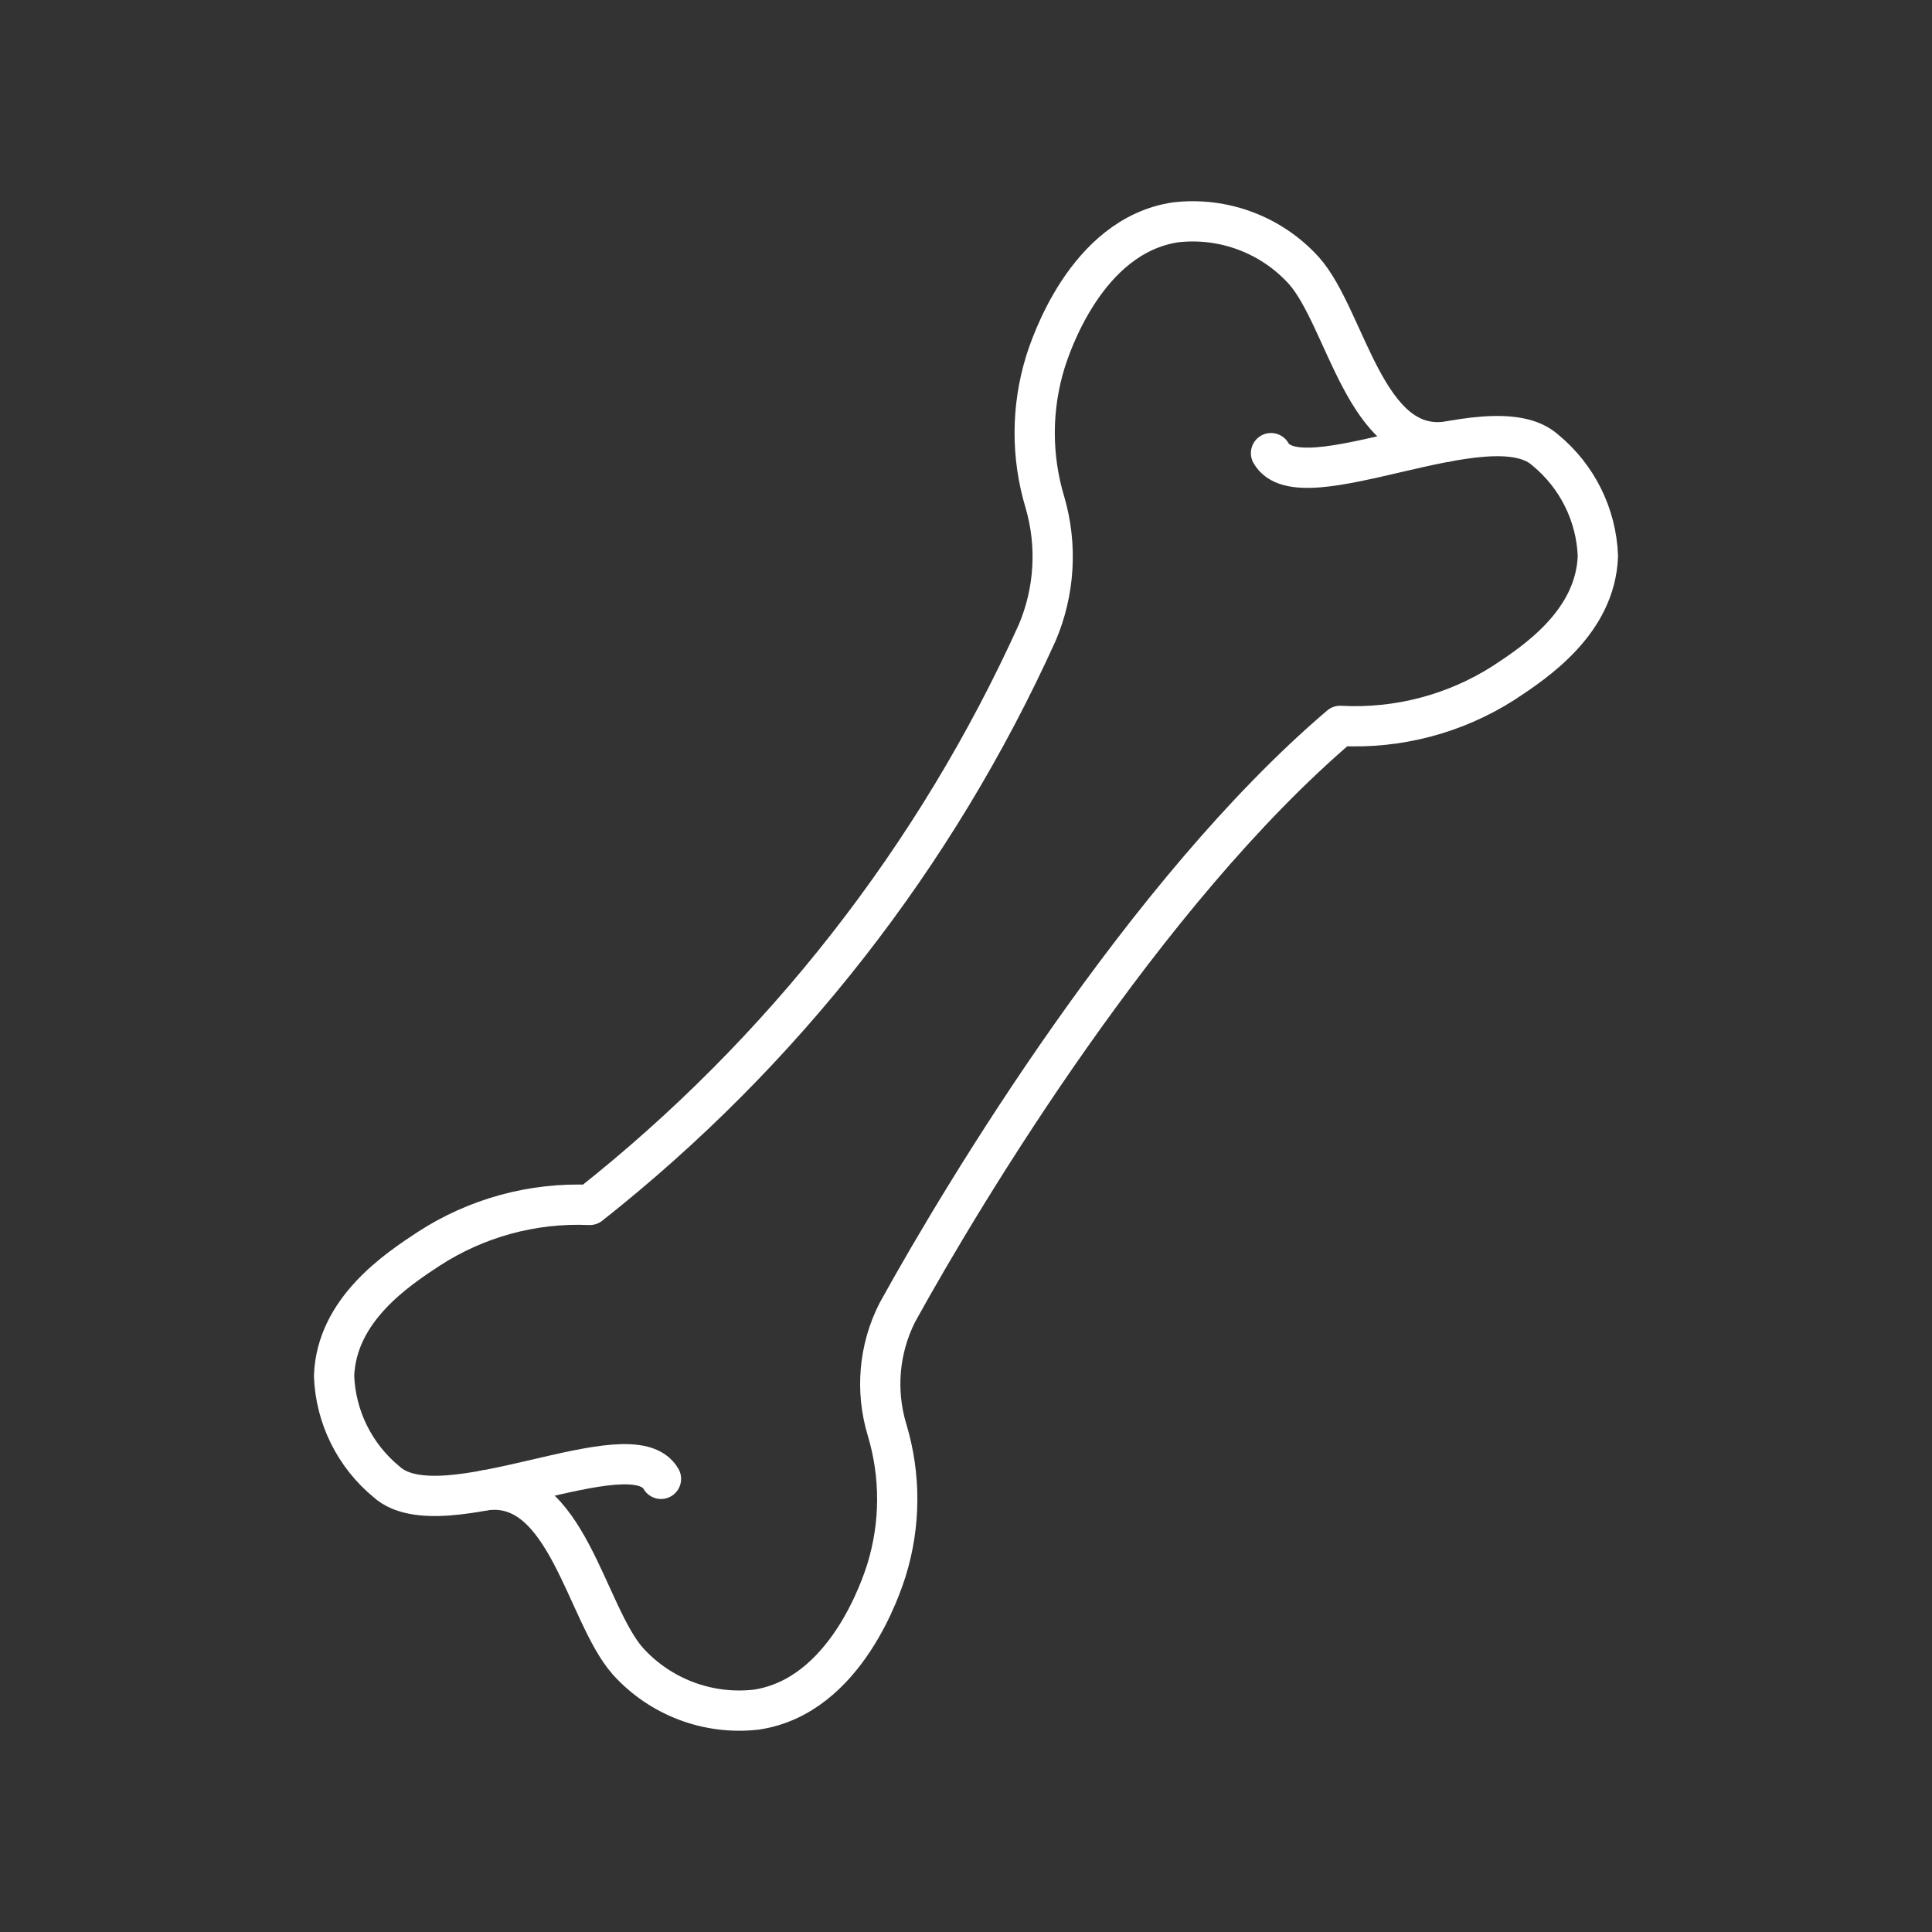 <?xml version="1.0" encoding="UTF-8"?><svg id="a" xmlns="http://www.w3.org/2000/svg" viewBox="0 0 48 48"><rect x="0" y="0" width="48" height="48" fill="#333333" stroke="none"/><path id="e" d="M31.578,11.258c.73,1.277,5.434-1.319,6.813-.077.793.65,1.27,1.609,1.308,2.633-.057,1.65-1.569,2.644-2.345,3.155-1.208.77-2.627,1.143-4.058,1.065-4.843,4.126-9.314,11.513-11.005,14.58-.455.901-.545,1.942-.253,2.908.342,1.135.338,2.346-.011,3.48-.117.368-1.001,3.139-3.235,3.473-1.195.138-2.383-.309-3.19-1.2-1.049-1.183-1.519-4.505-3.541-4.25" style="fill:none; stroke:#fff; stroke-linecap:round; stroke-linejoin:round;"/><path id="f" d="M16.422,36.742c-.73-1.277-5.434,1.319-6.814.077-.793-.65-1.27-1.609-1.308-2.633.057-1.65,1.569-2.644,2.345-3.155,1.189-.774,2.591-1.157,4.008-1.095,4.789-3.781,8.601-8.656,11.116-14.216.436-1.026.504-2.172.191-3.243-.342-1.135-.338-2.346.011-3.48.117-.368,1.001-3.139,3.235-3.473,1.195-.138,2.383.309,3.19,1.2,1.049,1.183,1.519,4.505,3.541,4.25" style="fill:none; stroke:#fff; stroke-linecap:round; stroke-linejoin:round;"/></svg>